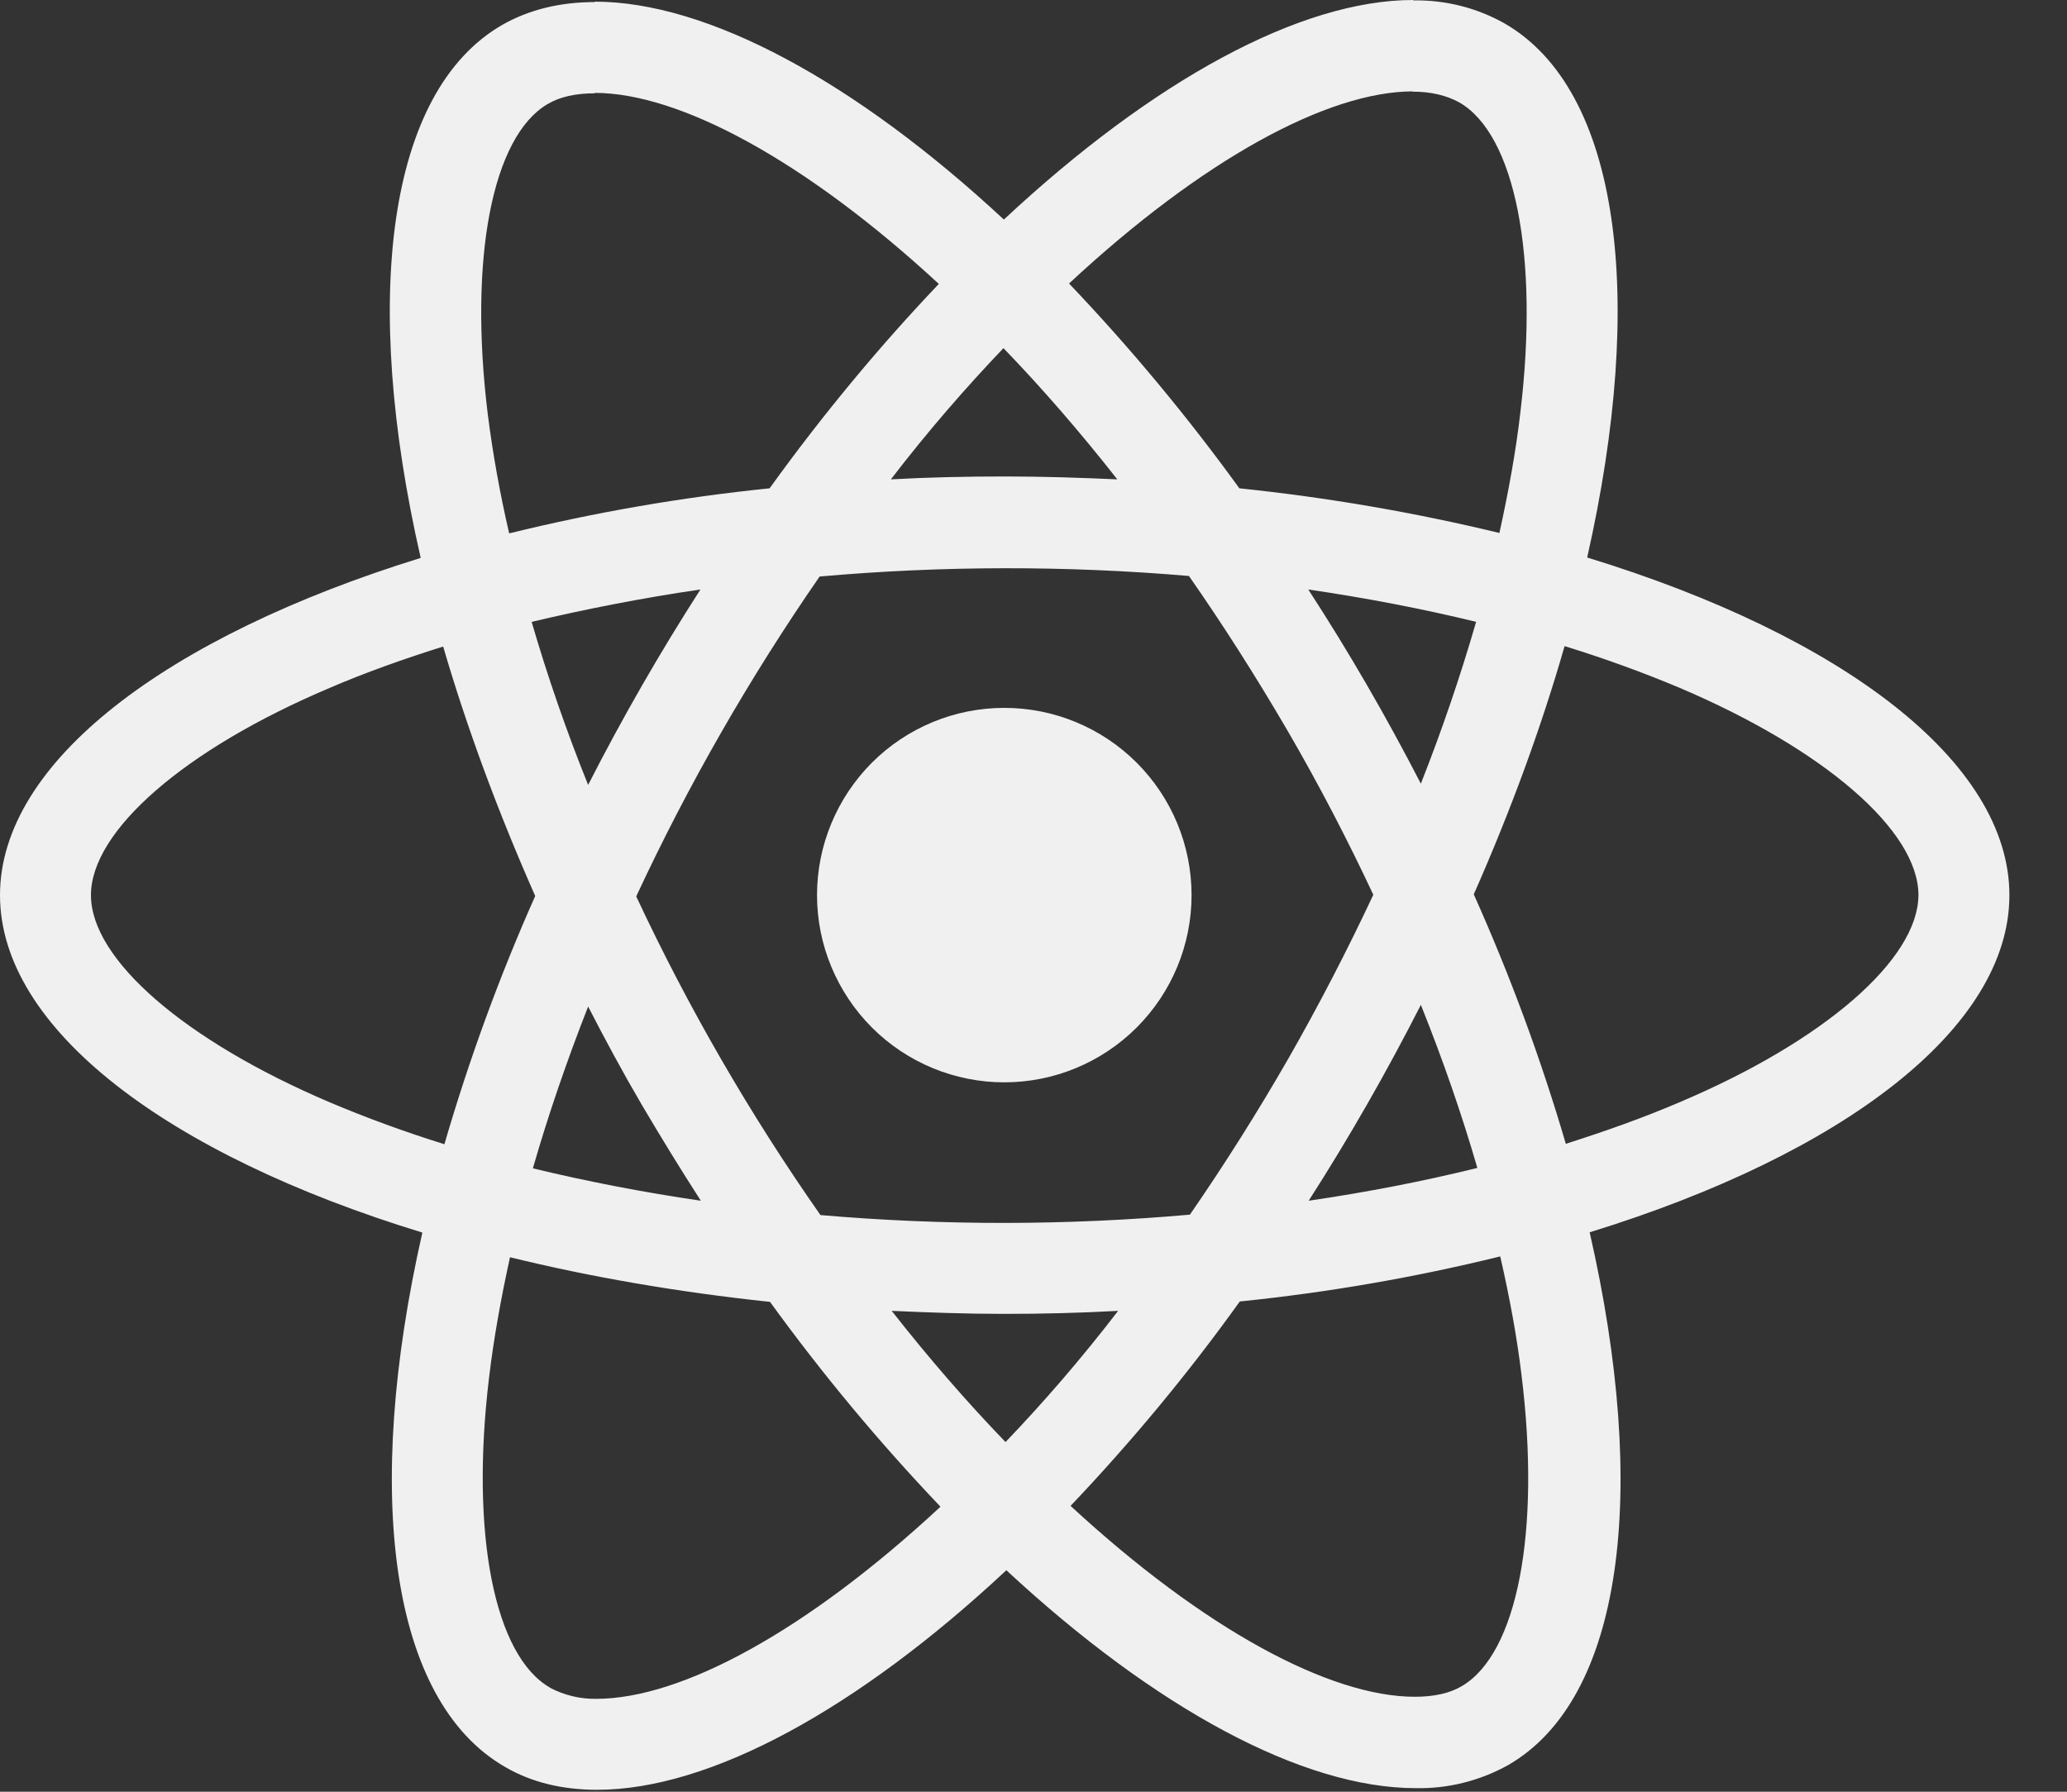 <svg width="15" height="13" viewBox="0 0 15 13" fill="none" xmlns="http://www.w3.org/2000/svg">
<rect x="0" y="0" width="15" height="13" fill="#333333" stroke="none"/>
<path d="M14.582 6.495C14.582 5.529 13.373 4.613 11.518 4.045C11.946 2.155 11.756 0.651 10.917 0.169C10.714 0.055 10.484 -0.002 10.251 0.003V0.665C10.388 0.665 10.498 0.693 10.59 0.743C10.994 0.975 11.17 1.857 11.033 2.993C11.001 3.273 10.947 3.567 10.881 3.867C10.26 3.717 9.63 3.609 8.994 3.543C8.616 3.021 8.203 2.524 7.758 2.057C8.727 1.156 9.636 0.663 10.255 0.663V0C9.437 0 8.367 0.583 7.285 1.593C6.204 0.589 5.133 0.012 4.316 0.012V0.674C4.931 0.674 5.844 1.165 6.813 2.06C6.397 2.497 5.981 2.993 5.585 3.543C4.948 3.608 4.317 3.717 3.695 3.87C3.629 3.585 3.577 3.298 3.54 3.008C3.4 1.872 3.573 0.99 3.974 0.755C4.063 0.702 4.179 0.677 4.316 0.677V0.015C4.067 0.015 3.84 0.069 3.644 0.181C2.809 0.663 2.622 2.164 3.053 4.048C1.204 4.62 0 5.532 0 6.495C0 7.461 1.21 8.376 3.065 8.943C2.636 10.834 2.827 12.338 3.665 12.82C3.858 12.933 4.084 12.986 4.333 12.986C5.151 12.986 6.221 12.403 7.303 11.393C8.385 12.397 9.455 12.974 10.273 12.974C10.507 12.979 10.739 12.921 10.944 12.807C11.78 12.326 11.967 10.825 11.536 8.941C13.379 8.373 14.582 7.458 14.582 6.495ZM10.712 4.512C10.597 4.909 10.463 5.301 10.311 5.686C10.062 5.203 9.79 4.732 9.494 4.277C9.916 4.339 10.323 4.417 10.713 4.512H10.712ZM9.351 7.678C9.128 8.066 8.889 8.445 8.635 8.813C7.743 8.892 6.846 8.893 5.954 8.816C5.442 8.085 4.995 7.312 4.617 6.504C4.994 5.694 5.44 4.917 5.948 4.183C6.84 4.104 7.737 4.103 8.628 4.179C8.875 4.533 9.116 4.911 9.348 5.309C9.574 5.698 9.779 6.093 9.966 6.492C9.777 6.895 9.572 7.291 9.351 7.678ZM10.311 7.291C10.471 7.689 10.609 8.088 10.721 8.474C10.332 8.57 9.921 8.65 9.497 8.712C9.792 8.252 10.063 7.778 10.311 7.291ZM7.297 10.463C7.021 10.177 6.744 9.859 6.471 9.511C6.738 9.523 7.012 9.533 7.288 9.533C7.568 9.533 7.844 9.526 8.114 9.511C7.847 9.859 7.571 10.177 7.297 10.463ZM5.086 8.712C4.676 8.652 4.269 8.574 3.867 8.477C3.977 8.094 4.113 7.698 4.268 7.303C4.39 7.54 4.518 7.778 4.658 8.017C4.798 8.254 4.94 8.486 5.086 8.712ZM7.282 2.526C7.558 2.812 7.835 3.13 8.108 3.478C7.841 3.466 7.568 3.457 7.291 3.457C7.012 3.457 6.735 3.463 6.465 3.478C6.732 3.13 7.009 2.812 7.282 2.526ZM5.083 4.277C4.788 4.736 4.516 5.209 4.268 5.695C4.112 5.308 3.975 4.913 3.858 4.512C4.247 4.42 4.658 4.339 5.083 4.277ZM2.393 7.998C1.34 7.55 0.66 6.961 0.66 6.495C0.66 6.028 1.34 5.436 2.393 4.991C2.648 4.881 2.927 4.782 3.216 4.691C3.386 5.273 3.609 5.879 3.884 6.501C3.624 7.085 3.404 7.687 3.225 8.302C2.943 8.214 2.665 8.113 2.393 7.998ZM3.992 12.245C3.588 12.015 3.412 11.131 3.549 9.996C3.582 9.717 3.635 9.422 3.701 9.122C4.283 9.265 4.919 9.375 5.588 9.446C5.967 9.969 6.38 10.465 6.825 10.932C5.855 11.833 4.946 12.326 4.327 12.326C4.211 12.328 4.095 12.3 3.992 12.246V12.245ZM11.042 9.981C11.182 11.117 11.01 11.999 10.608 12.234C10.519 12.287 10.403 12.311 10.267 12.311C9.651 12.311 8.738 11.821 7.769 10.926C8.212 10.46 8.623 9.965 8.997 9.443C9.634 9.378 10.266 9.269 10.887 9.116C10.956 9.417 11.009 9.705 11.042 9.981ZM12.187 7.998C11.931 8.108 11.652 8.207 11.363 8.299C11.182 7.681 10.958 7.076 10.695 6.489C10.968 5.871 11.188 5.267 11.354 4.688C11.637 4.775 11.916 4.876 12.19 4.991C13.242 5.439 13.922 6.028 13.922 6.495C13.919 6.961 13.239 7.553 12.187 7.998Z" fill="#F0F0F0"/>
<path d="M7.288 7.853C7.648 7.853 7.994 7.71 8.249 7.455C8.504 7.2 8.647 6.855 8.647 6.495C8.647 6.134 8.504 5.789 8.249 5.534C7.994 5.279 7.648 5.136 7.288 5.136C6.928 5.136 6.582 5.279 6.327 5.534C6.073 5.789 5.929 6.134 5.929 6.495C5.929 6.855 6.073 7.2 6.327 7.455C6.582 7.71 6.928 7.853 7.288 7.853Z" fill="#F0F0F0"/>
</svg>
